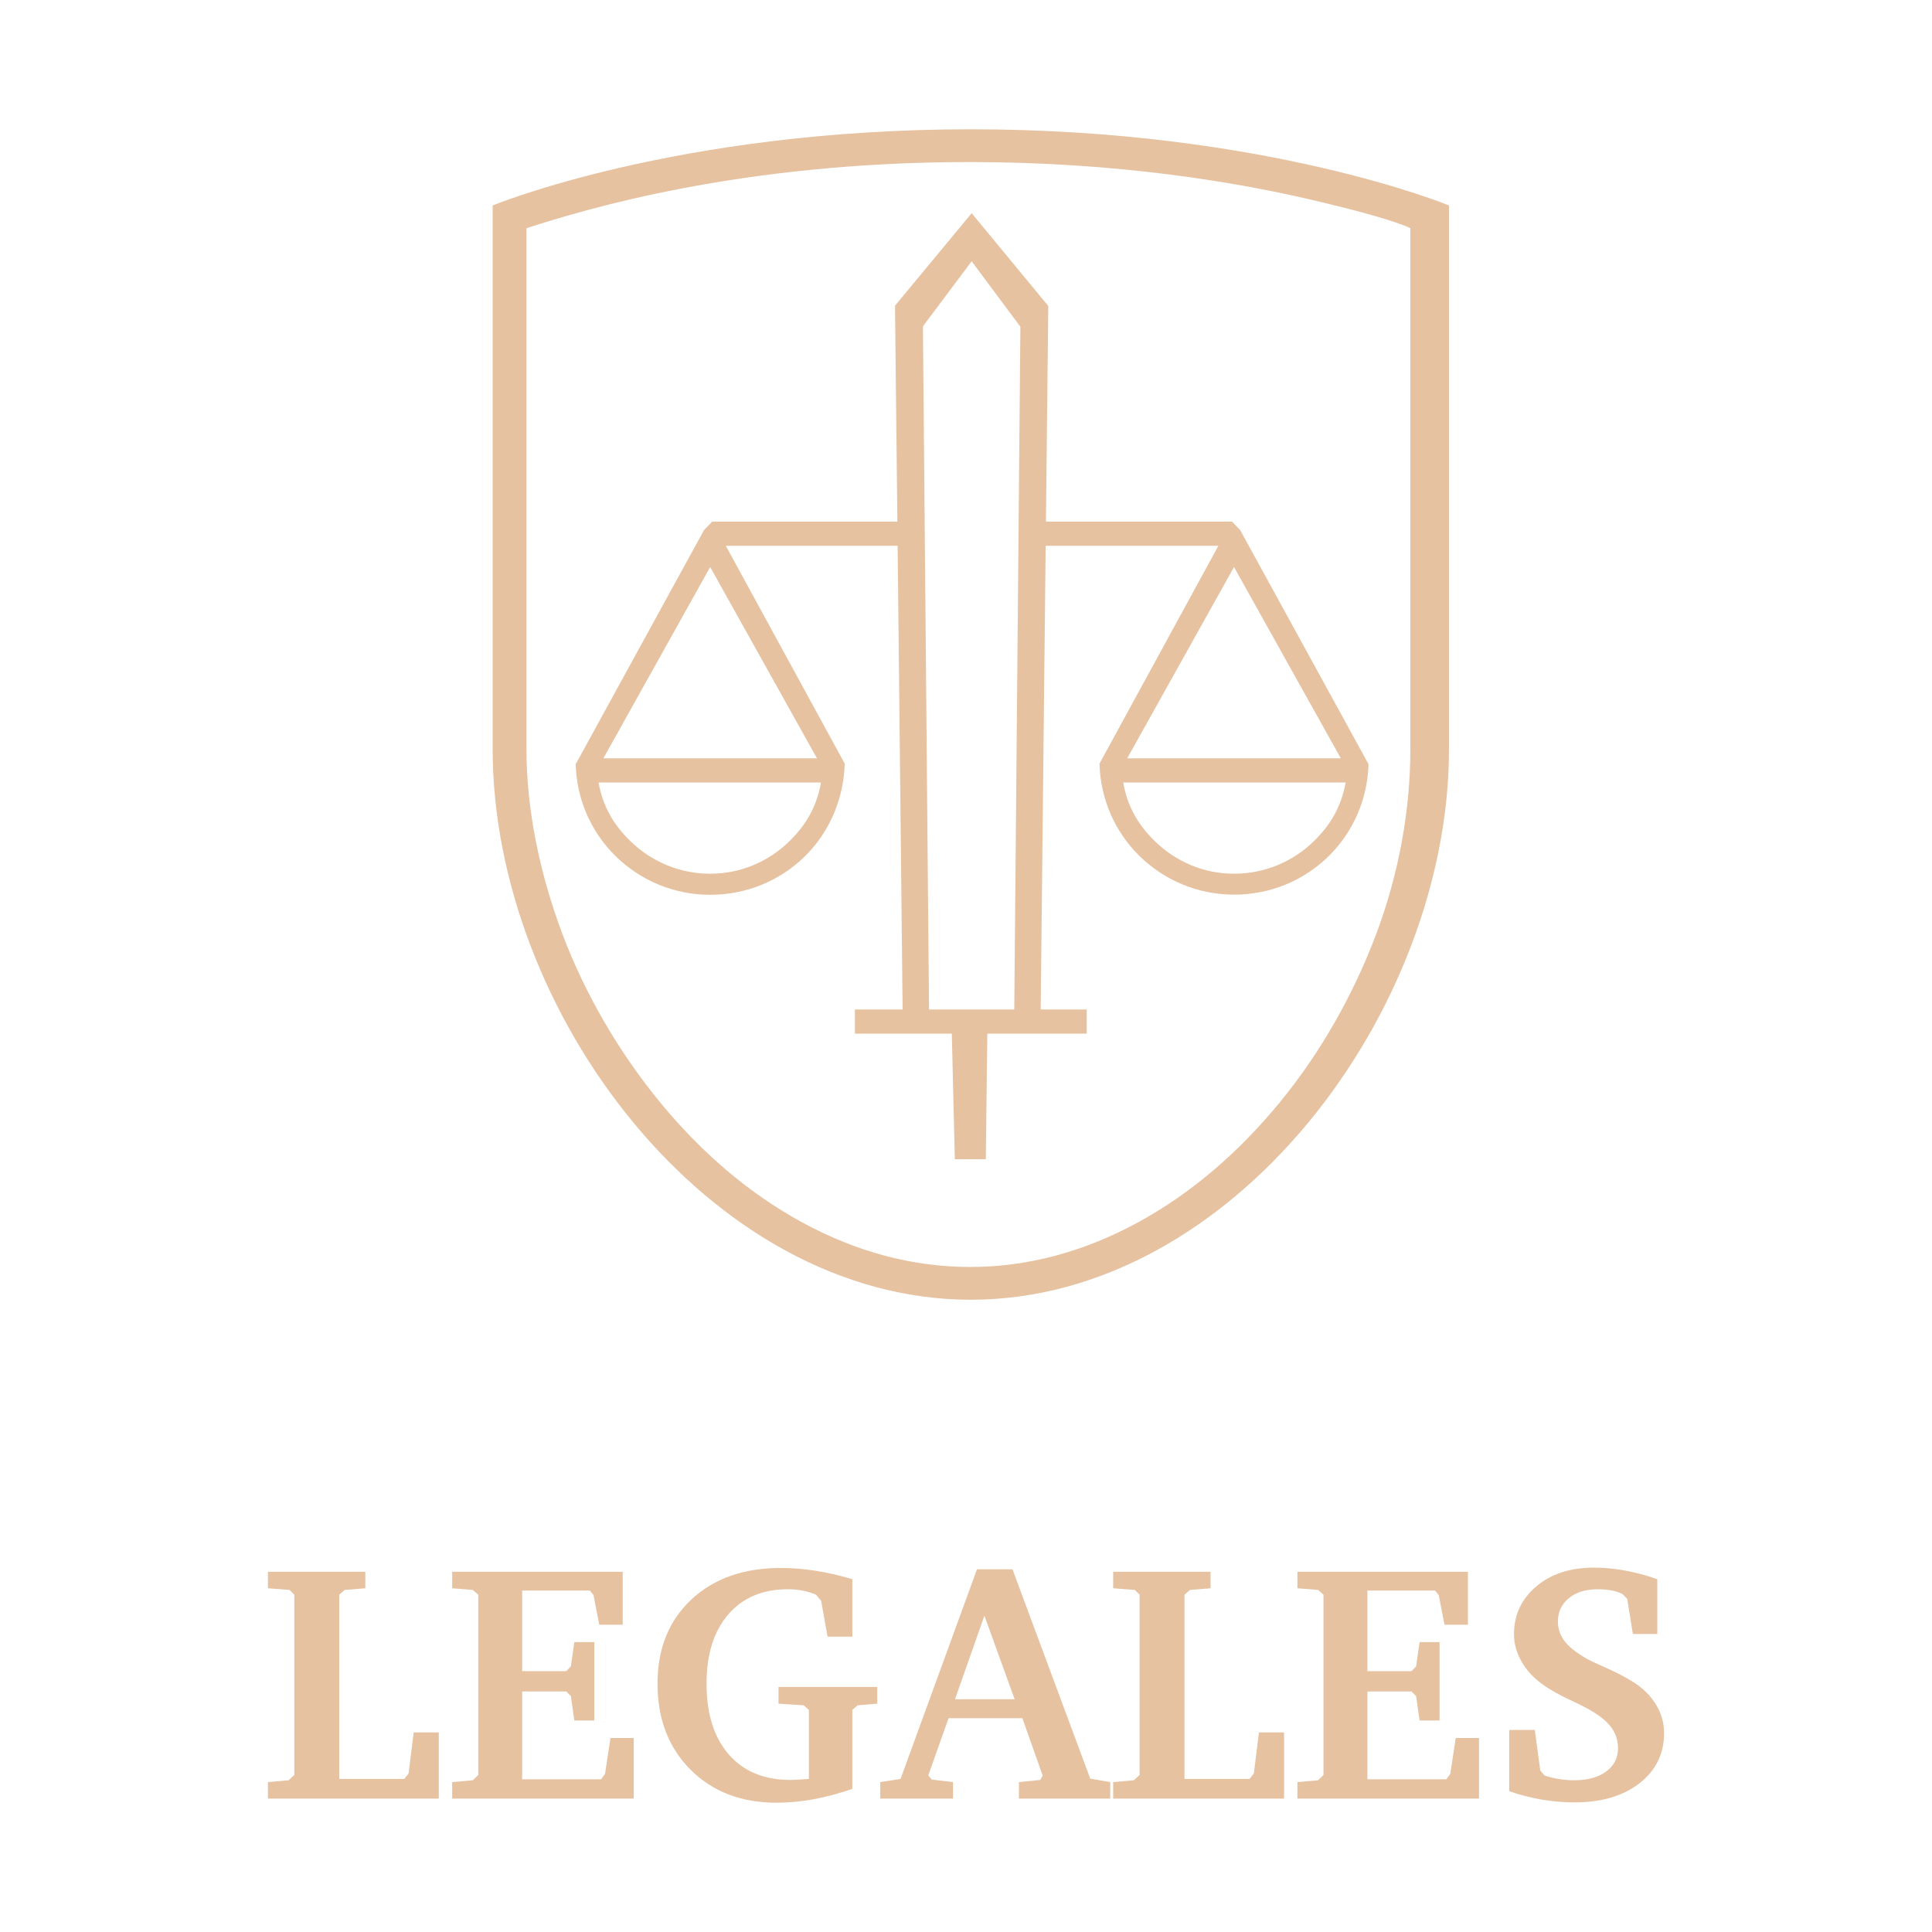 <?xml version="1.0" encoding="utf-8"?>
<!-- Generator: Adobe Illustrator 16.0.0, SVG Export Plug-In . SVG Version: 6.00 Build 0)  -->
<!DOCTYPE svg PUBLIC "-//W3C//DTD SVG 1.1//EN" "http://www.w3.org/Graphics/SVG/1.1/DTD/svg11.dtd">
<svg version="1.1" id="Layer_1" xmlns="http://www.w3.org/2000/svg" xmlns:xlink="http://www.w3.org/1999/xlink" x="0px" y="0px"
	 width="400px" height="400px" viewBox="0 0 400 400" enable-background="new 0 0 400 400" xml:space="preserve">
<g>
	<g>
		<path fill="#E6C2A1" d="M55.471,372.38v-3.418l4.272-0.377l1.196-1.094v-37.324l-0.991-0.99l-4.478-0.342v-3.418h20.166v3.418
			l-4.272,0.342l-1.128,0.99v38.145h13.467l0.889-1.127l1.06-8.512h5.195v13.707H55.471z"/>
		<path fill="#E6C2A1" d="M93.616,372.38v-3.418l4.272-0.377l1.128-1.094v-37.324l-1.128-0.99l-4.272-0.342v-3.418h35.308v10.971
			h-4.854l-1.196-6.152l-0.752-0.922h-14.014v16.68h9.126l0.957-0.992l0.718-5.023h4.136v16.234h-4.136l-0.718-5.059l-0.957-0.957
			h-9.126v18.184h16.338l0.82-1.127l1.128-7.418h4.819v12.545H93.616z"/>
		<path fill="#E6C2A1" d="M161.189,349.274h20.439v3.451l-4.067,0.342l-1.094,0.957v16.338c-2.757,0.957-5.435,1.676-8.032,2.154
			s-5.15,0.717-7.656,0.717c-7.314,0-13.25-2.277-17.808-6.836c-4.558-4.557-6.836-10.492-6.836-17.807
			c0-7.246,2.33-13.051,6.99-17.415c4.66-4.363,10.84-6.546,18.542-6.546c2.324,0,4.722,0.194,7.195,0.582
			c2.472,0.387,5.007,0.969,7.605,1.742v11.895h-5.127l-1.333-7.416l-1.06-1.266c-0.912-0.387-1.846-0.672-2.803-0.854
			c-0.957-0.183-1.96-0.273-3.008-0.273c-5.241,0-9.36,1.737-12.356,5.212c-2.997,3.476-4.495,8.255-4.495,14.339
			c0,6.243,1.532,11.125,4.597,14.646c3.064,3.521,7.32,5.28,12.766,5.28c0.364,0,0.877-0.017,1.538-0.051
			c0.661-0.034,1.424-0.086,2.29-0.154v-14.287l-1.094-0.957l-5.195-0.342V349.274z"/>
		<path fill="#E6C2A1" d="M202.273,324.903h7.348l16.1,43.34l4.135,0.719v3.418h-18.9v-3.418l4.408-0.445l0.514-0.889l-4.205-11.895
			h-15.278l-4.204,11.826l0.718,0.889l4.409,0.514v3.418h-15.073v-3.418l4.204-0.65L202.273,324.903z M203.811,334.509
			l-6.083,17.295h12.339L203.811,334.509z"/>
		<path fill="#E6C2A1" d="M230.471,372.38v-3.418l4.273-0.377l1.195-1.094v-37.324l-0.99-0.99l-4.479-0.342v-3.418h20.166v3.418
			l-4.271,0.342l-1.129,0.99v38.145h13.467l0.889-1.127l1.061-8.512h5.195v13.707H230.471z"/>
		<path fill="#E6C2A1" d="M268.615,372.38v-3.418l4.273-0.377l1.127-1.094v-37.324l-1.127-0.99l-4.273-0.342v-3.418h35.309v10.971
			h-4.854l-1.197-6.152l-0.752-0.922h-14.014v16.68h9.127l0.957-0.992l0.717-5.023h4.137v16.234h-4.137l-0.717-5.059l-0.957-0.957
			h-9.127v18.184h16.338l0.82-1.127l1.129-7.418h4.818v12.545H268.615z"/>
		<path fill="#E6C2A1" d="M312.469,370.841v-12.68h5.297l1.129,8.408l0.922,1.059c1.025,0.32,2.045,0.559,3.061,0.719
			c1.014,0.159,2.045,0.238,3.092,0.238c2.734,0,4.922-0.604,6.562-1.811c1.641-1.208,2.461-2.814,2.461-4.82
			c0-1.777-0.574-3.354-1.725-4.733c-1.152-1.378-3.072-2.739-5.76-4.085c-0.434-0.227-1.094-0.547-1.982-0.957
			c-3.191-1.48-5.584-2.893-7.178-4.238c-1.572-1.32-2.781-2.813-3.623-4.477c-0.844-1.664-1.266-3.361-1.266-5.094
			c0-4.01,1.533-7.314,4.598-9.912s7.035-3.896,11.912-3.896c2.119,0,4.271,0.2,6.459,0.599c2.188,0.399,4.422,0.997,6.699,1.794
			v11.348h-5.059l-1.162-7.279l-0.99-0.992c-0.662-0.342-1.414-0.592-2.256-0.752c-0.844-0.158-1.801-0.238-2.871-0.238
			c-2.484,0-4.479,0.615-5.982,1.846s-2.256,2.836-2.256,4.818c0,1.459,0.428,2.775,1.283,3.948
			c0.854,1.174,2.318,2.376,4.391,3.606c0.502,0.318,1.898,0.985,4.188,1.999c2.291,1.015,4.221,2.022,5.793,3.024
			c2.029,1.299,3.59,2.86,4.684,4.684c1.094,1.822,1.641,3.771,1.641,5.844c0,4.285-1.697,7.748-5.094,10.391
			c-3.395,2.645-7.883,3.965-13.467,3.965c-2.277,0-4.568-0.199-6.869-0.598C316.797,372.169,314.588,371.593,312.469,370.841z"/>
	</g>
	<g>
		<path fill="#E6C2A1" d="M256.764,109.748L255.074,108h-38.525l0.488-44.655L201.17,44.138l-15.868,19.155L185.791,108H147.45
			l-1.691,1.748l-26.571,48.479c0.201,7.171,3.098,13.922,8.211,18.97c5.249,5.181,12.222,8.06,19.636,8.06
			c7.453,0,14.447-2.853,19.699-8.058c5.09-5.044,7.966-11.952,8.151-19.107L150.27,113h35.575l1.032,96H177v5h20.061l0.625,26
			h6.415l0.312-26H225v-5h-9.537l1.031-96h35.76l-24.615,45.097c0.186,7.156,3.062,13.954,8.15,18.998
			c5.252,5.205,12.246,8.129,19.699,8.129c7.416,0,14.389-2.824,19.637-8.004c5.113-5.048,8.01-11.837,8.211-19.007L256.764,109.748
			z M163.561,174.048c-4.432,4.384-10.261,6.846-16.535,6.846c-6.271,0-12.172-2.473-16.6-6.832
			c-3.358-3.306-5.613-7.062-6.511-12.062h46.065C169.098,167,166.901,170.745,163.561,174.048z M169.146,157h-44.224l22.112-39.604
			L169.146,157z M192.346,209L191.08,67.57l10.09-13.478l10.09,13.558L209.994,209H192.346z M255.488,117.396L277.602,157h-44.225
			L255.488,117.396z M272.098,174.087c-4.428,4.358-10.328,6.808-16.602,6.808s-12.102-2.487-16.533-6.871
			c-3.34-3.303-5.537-7.023-6.42-12.023h46.064C277.711,167,275.455,170.781,272.098,174.087z"/>
		<path fill="#E6C2A1" d="M200.724,33.55c30.635,0,54.877,4.141,69.939,7.616C280.628,43.464,289,45.781,292,47.247v107.855
			c0,12.374-2.302,25.62-7.081,38.307c-4.715,12.524-11.517,24.535-19.878,34.732c-8.67,10.574-18.466,18.928-29.226,24.826
			c-11.314,6.203-23.06,9.349-34.965,9.349c-11.905,0-23.664-3.146-34.979-9.349c-10.76-5.898-20.604-14.252-29.273-24.826
			c-8.362-10.197-15.427-22.208-20.143-34.732c-4.778-12.687-7.455-25.934-7.455-38.307V47.248
			C121,43.374,153.203,33.55,200.724,33.55 M201,26.767c-60.941,0-99,15.773-99,15.773v112.562c0,54.248,44.752,113.997,99,113.997
			s99-59.749,99-113.997V42.54C300,42.54,261.941,26.767,201,26.767L201,26.767z"/>
	</g>
</g>
</svg>
